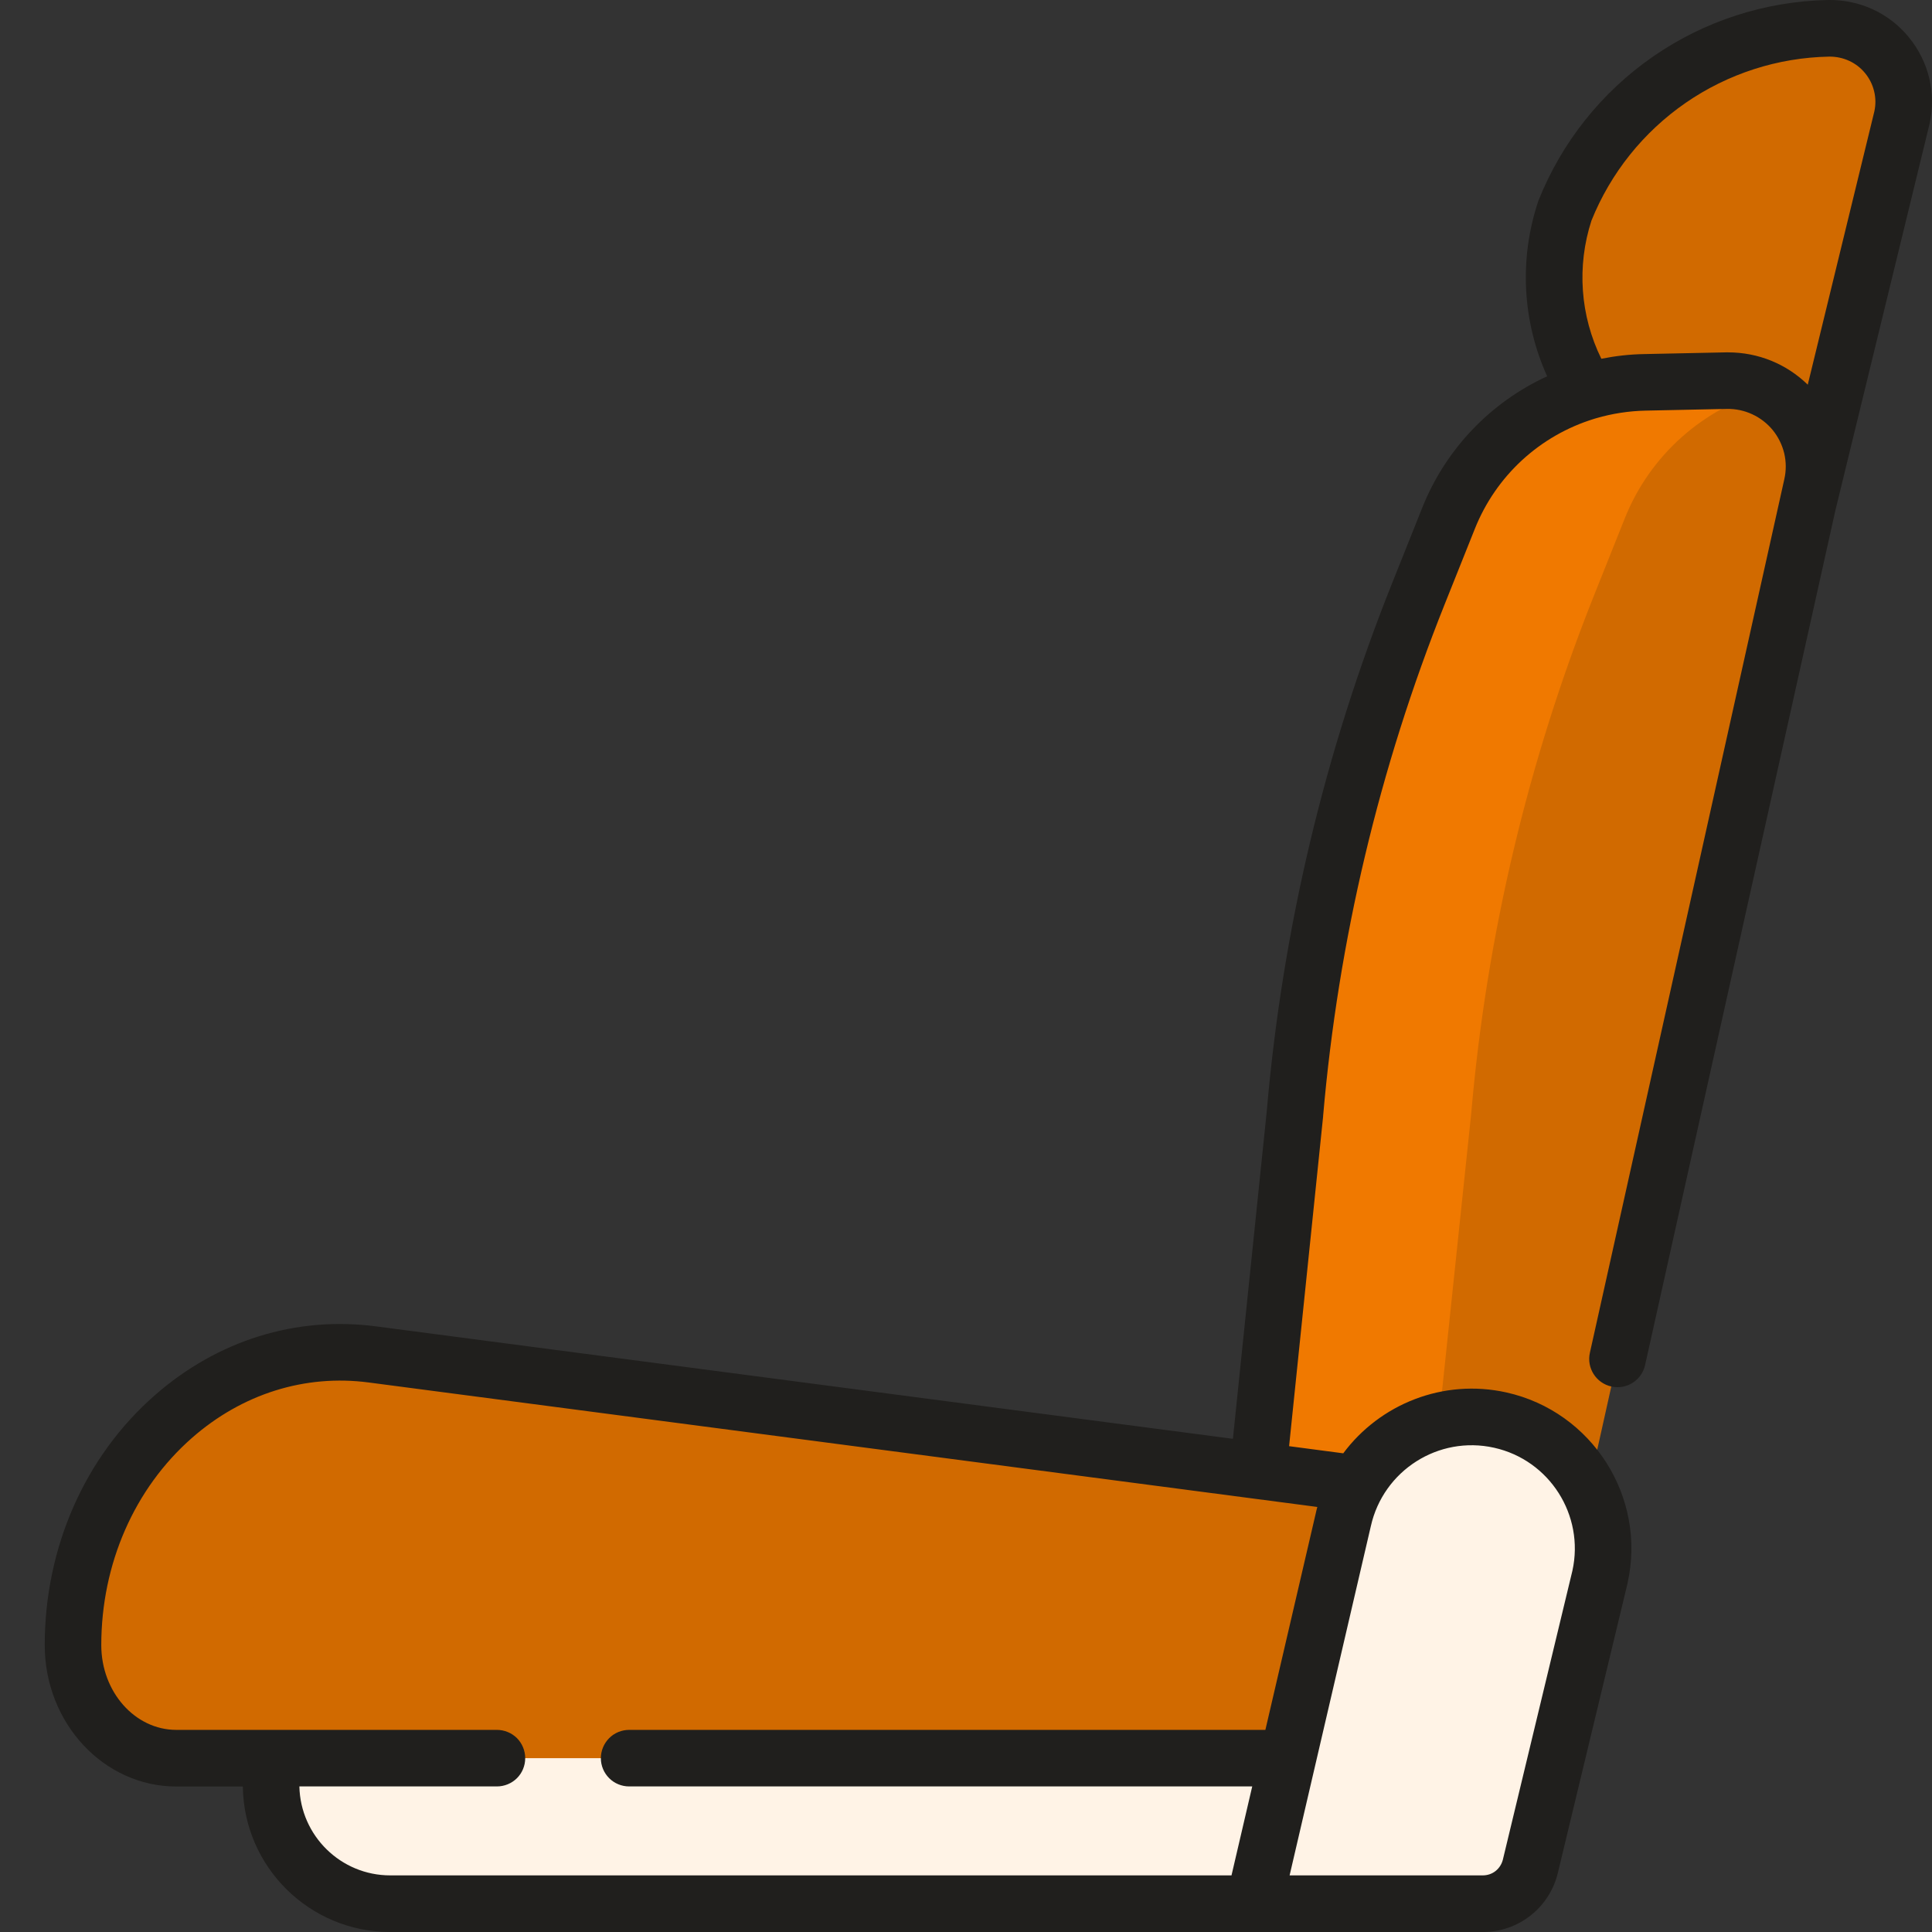 <svg width="26" height="26" viewBox="0 0 26 26" fill="none" xmlns="http://www.w3.org/2000/svg">
<rect x="0" y="0" width="26" height="26" fill="#333333" stroke="none"/>
<path d="M19.68 23.053V25.619H5.252C4.366 25.619 3.649 24.901 3.649 24.016V23.053H19.68Z" fill="#FFF3E6"/>
<path d="M6.045 23.053V25.619H5.25C4.365 25.619 3.647 24.901 3.647 24.016V23.053H6.045Z" fill="#FFF3E6"/>
<path d="M24.332 6.77L23.207 6.54C21.527 6.198 20.523 4.467 21.059 2.839C21.641 1.381 23.039 0.413 24.608 0.381C25.25 0.368 25.734 0.959 25.595 1.585L24.332 6.77Z" fill="#D16A00"/>
<path d="M21.058 2.839C21.64 1.381 23.038 0.413 24.607 0.381C24.944 0.374 25.237 0.534 25.42 0.777C24.566 1.195 23.874 1.919 23.506 2.839L22.387 6.238C21.221 5.591 20.616 4.18 21.058 2.839H21.058Z" fill="#D16A00"/>
<path d="M16.686 22.16L20.706 23.053L24.384 6.53C24.547 5.798 23.981 5.108 23.232 5.123L22.135 5.146C20.967 5.17 19.927 5.89 19.493 6.975L19.086 7.994C18.193 10.23 17.634 12.586 17.426 14.985L16.686 22.16Z" fill="#D16A00"/>
<path d="M21.866 6.975L21.459 7.994C20.566 10.23 20.006 12.586 19.799 14.985L18.991 22.672L16.687 22.161L17.427 14.985C17.634 12.586 18.194 10.23 19.087 7.994L19.494 6.975C19.927 5.89 20.968 5.17 22.136 5.146L23.232 5.123C23.425 5.119 23.616 5.163 23.787 5.252C22.926 5.492 22.207 6.12 21.866 6.975Z" fill="#F07900"/>
<path d="M5.013 18.228L19.491 20.128C20.305 20.235 20.918 20.991 20.918 21.888C20.918 22.867 20.193 23.661 19.297 23.661H2.373C1.605 23.661 0.982 22.98 0.982 22.14C0.982 19.778 2.869 17.947 5.013 18.228Z" fill="#D16A00"/>
<path d="M5.012 18.228L5.977 18.354C4.49 18.827 3.379 20.327 3.379 22.14C3.379 22.98 4.001 23.661 4.769 23.661H2.372C1.604 23.661 0.982 22.98 0.982 22.14C0.982 19.778 2.868 17.947 5.012 18.228Z" fill="#D16A00"/>
<path d="M19.955 25.619H16.875L18.077 20.453C18.29 19.499 19.236 18.898 20.19 19.111C21.143 19.324 21.744 20.269 21.532 21.223L20.595 25.115C20.56 25.259 20.478 25.387 20.362 25.478C20.246 25.57 20.102 25.62 19.955 25.619Z" fill="#FFF3E6"/>
<path d="M18.078 20.453C18.291 19.499 19.236 18.898 20.19 19.111C20.497 19.179 20.78 19.328 21.01 19.543C20.747 19.786 20.565 20.104 20.488 20.453L19.286 25.619H16.876L18.078 20.453Z" fill="#FFF3E6"/>
<path d="M2.081 18.779C2.925 18.038 3.984 17.708 5.063 17.85L16.592 19.363L17.048 14.949C17.258 12.513 17.826 10.122 18.733 7.852L19.14 6.833C19.452 6.05 20.054 5.416 20.821 5.064C20.487 4.326 20.443 3.489 20.697 2.72C20.7 2.712 20.703 2.705 20.705 2.697C21.017 1.914 21.553 1.241 22.246 0.761C22.939 0.281 23.758 0.017 24.601 0C25.024 -0.007 25.421 0.174 25.689 0.502C25.957 0.83 26.059 1.255 25.967 1.668L25.965 1.676L24.702 6.86C24.702 6.862 24.7 6.865 24.7 6.868L22.139 18.37C22.128 18.419 22.108 18.465 22.079 18.506C22.051 18.547 22.014 18.582 21.972 18.609C21.93 18.636 21.883 18.654 21.833 18.663C21.784 18.671 21.734 18.67 21.685 18.659C21.48 18.614 21.35 18.41 21.396 18.205L24.013 6.447C24.039 6.332 24.038 6.213 24.011 6.099C23.983 5.985 23.93 5.878 23.856 5.787C23.781 5.696 23.687 5.624 23.581 5.575C23.474 5.525 23.357 5.501 23.24 5.503L22.144 5.526C21.917 5.531 21.696 5.566 21.485 5.627C21.475 5.631 21.465 5.634 21.455 5.636C21.093 5.747 20.761 5.937 20.483 6.193C20.205 6.449 19.988 6.765 19.848 7.116L19.441 8.134C18.561 10.336 18.01 12.655 17.806 15.018L17.806 15.024L17.348 19.462L18.077 19.558C18.568 18.898 19.419 18.549 20.273 18.739C21.429 18.997 22.161 20.148 21.903 21.305C21.903 21.307 21.902 21.309 21.902 21.311L20.965 25.204C20.911 25.431 20.782 25.633 20.598 25.778C20.415 25.922 20.188 26.001 19.955 26H5.251C4.165 26 3.281 25.124 3.268 24.042H2.373C1.396 24.042 0.602 23.188 0.602 22.14C0.602 20.828 1.141 19.603 2.081 18.779H2.081ZM23.224 4.742C23.235 4.742 23.246 4.742 23.257 4.742C23.662 4.742 24.042 4.898 24.328 5.177L25.224 1.5C25.244 1.41 25.243 1.317 25.221 1.228C25.2 1.139 25.158 1.056 25.1 0.985C24.981 0.839 24.803 0.76 24.616 0.762C23.925 0.775 23.253 0.992 22.685 1.384C22.116 1.777 21.675 2.328 21.417 2.969C21.218 3.582 21.265 4.249 21.55 4.828C21.741 4.79 21.934 4.768 22.128 4.765L23.224 4.742ZM19.955 25.238C20.017 25.238 20.078 25.218 20.127 25.179C20.176 25.14 20.21 25.086 20.225 25.026L21.161 21.137C21.325 20.39 20.853 19.649 20.107 19.483C19.359 19.316 18.616 19.788 18.448 20.539L17.355 25.238H19.955ZM2.373 23.28H6.687C6.788 23.28 6.885 23.32 6.957 23.391C7.028 23.463 7.068 23.56 7.068 23.661C7.068 23.762 7.028 23.859 6.957 23.93C6.885 24.001 6.788 24.041 6.687 24.041H4.029C4.043 24.704 4.586 25.238 5.251 25.238H16.573L16.852 24.041H8.467C8.366 24.041 8.269 24.001 8.198 23.93C8.127 23.859 8.086 23.762 8.086 23.661C8.086 23.56 8.127 23.463 8.198 23.391C8.269 23.32 8.366 23.28 8.467 23.28H17.029L17.706 20.37C17.712 20.34 17.72 20.31 17.728 20.28L4.964 18.605C4.105 18.492 3.26 18.757 2.583 19.351C1.808 20.031 1.363 21.048 1.363 22.14C1.363 22.768 1.816 23.28 2.373 23.28H2.373Z" fill="#201F1D"/>
</svg>
